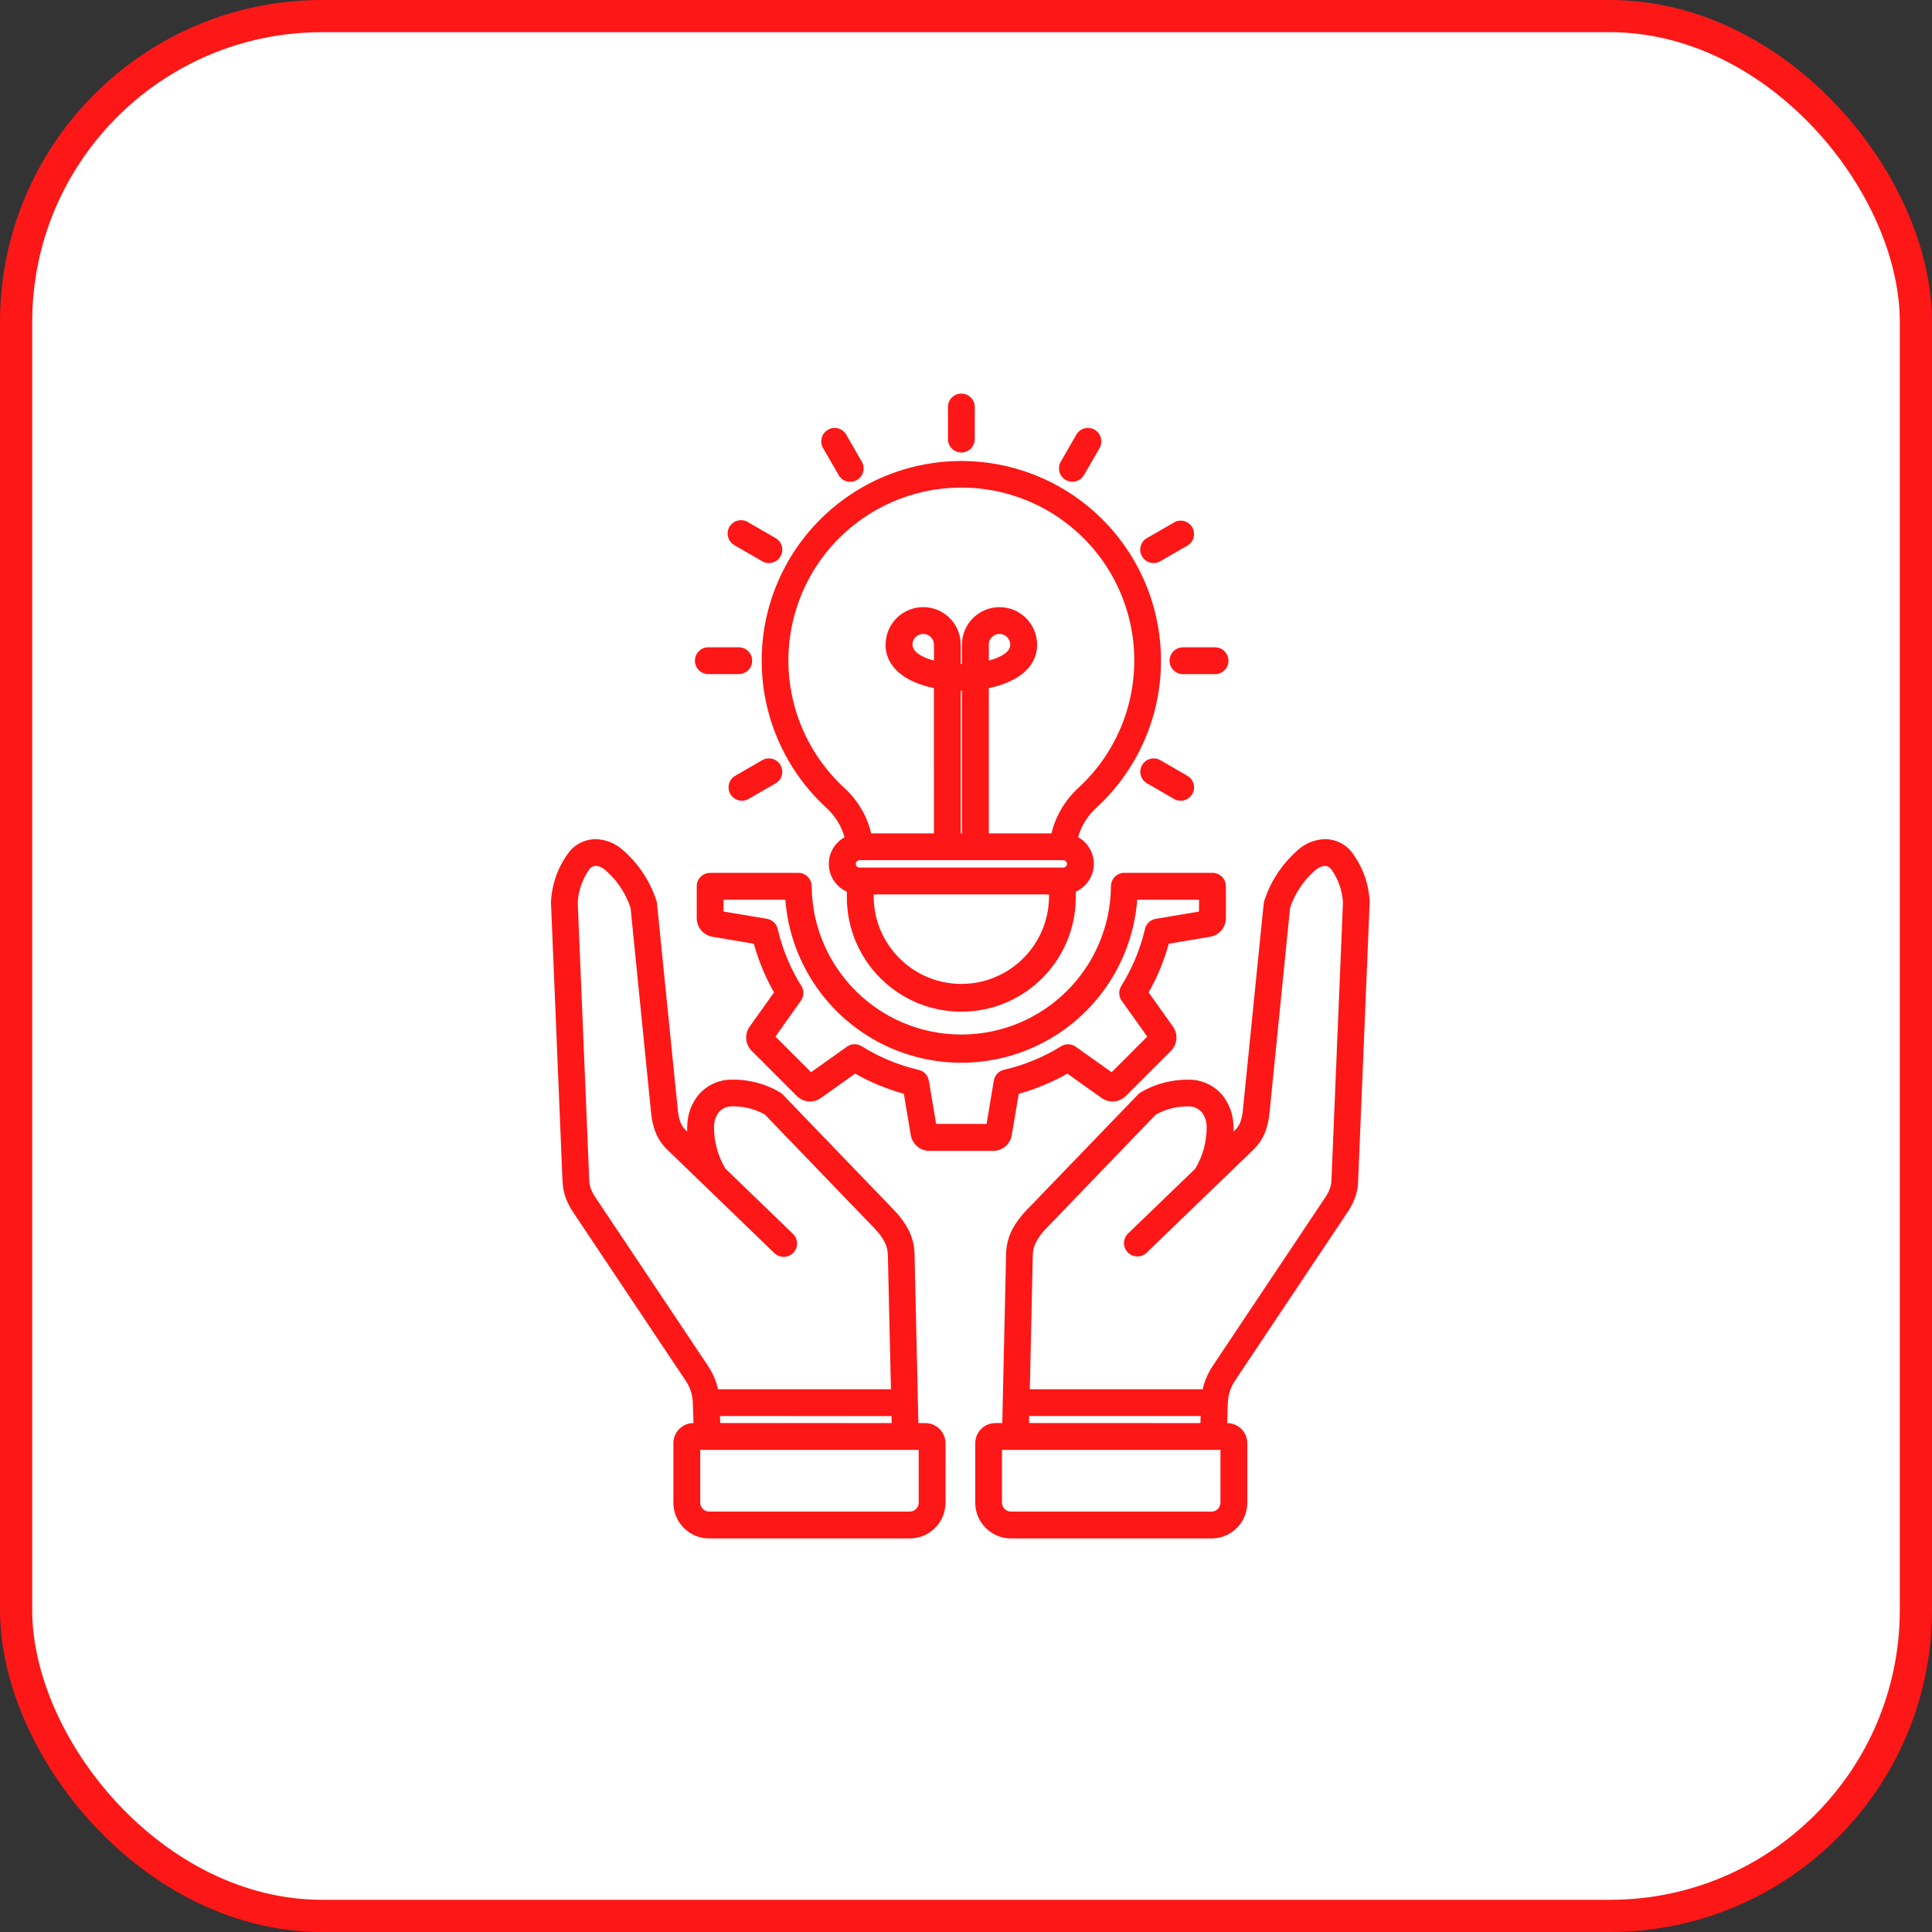 <svg width="60" height="60" viewBox="0 0 60 60" fill="none" xmlns="http://www.w3.org/2000/svg">
<rect x="0" y="0" width="60" height="60" fill="#333333" stroke="none"/>
<rect x="0.5" y="0.5" width="59" height="59" rx="9.5" fill="white"/>
<rect x="0.5" y="0.5" width="59" height="59" rx="9.5" stroke="#FD1716"/>
<path fill-rule="evenodd" clip-rule="evenodd" d="M33.409 27.693V27.865C33.409 29.827 31.817 31.419 29.855 31.419C27.892 31.419 26.3 29.827 26.3 27.865V27.693C26.015 27.566 25.811 27.306 25.755 27C25.698 26.694 25.796 26.379 26.018 26.159C26.081 26.097 26.151 26.045 26.229 26.002C26.195 25.882 26.151 25.766 26.095 25.655C25.984 25.436 25.833 25.24 25.651 25.076C24.422 23.94 23.702 22.357 23.657 20.685C23.611 19.011 24.244 17.392 25.412 16.193C26.579 14.994 28.182 14.317 29.855 14.317C31.528 14.317 33.132 14.994 34.298 16.193C35.465 17.392 36.098 19.011 36.054 20.685C36.009 22.357 35.289 23.94 34.059 25.076C33.878 25.24 33.727 25.436 33.615 25.653C33.56 25.765 33.514 25.881 33.482 25.999C33.56 26.043 33.63 26.096 33.693 26.157C33.913 26.379 34.01 26.692 33.954 26.999C33.897 27.305 33.695 27.564 33.41 27.692L33.409 27.693ZM22.298 43.144H27.669L27.573 38.964C27.568 38.82 27.532 38.681 27.464 38.555C27.382 38.406 27.279 38.269 27.159 38.149L23.756 34.615C23.428 34.429 23.054 34.341 22.677 34.361C22.543 34.372 22.418 34.435 22.327 34.535C22.233 34.658 22.181 34.807 22.175 34.961C22.165 35.429 22.288 35.891 22.528 36.292L24.619 38.312V38.31C24.701 38.386 24.75 38.492 24.754 38.605C24.757 38.716 24.716 38.825 24.638 38.905C24.561 38.986 24.454 39.033 24.341 39.033C24.23 39.034 24.121 38.989 24.043 38.91L20.722 35.704C20.562 35.55 20.438 35.364 20.356 35.158C20.284 34.967 20.239 34.768 20.221 34.566L19.582 28.189C19.427 27.726 19.147 27.314 18.773 26.999C18.692 26.934 18.594 26.895 18.492 26.889C18.42 26.896 18.354 26.933 18.308 26.988C18.092 27.292 17.964 27.649 17.942 28.022L18.3 36.664H18.301C18.304 36.754 18.323 36.843 18.354 36.927C18.393 37.023 18.442 37.114 18.5 37.199L21.98 42.408H21.981C22.094 42.575 22.183 42.758 22.247 42.95C22.267 43.013 22.283 43.078 22.298 43.142L22.298 43.144ZM27.685 43.978L22.36 43.976L22.367 44.193L27.691 44.195L27.687 43.978H27.685ZM31.981 43.144H37.352C37.367 43.08 37.383 43.015 37.404 42.952H37.402C37.465 42.76 37.555 42.577 37.669 42.41L41.148 37.201V37.202C41.207 37.116 41.257 37.025 41.295 36.928C41.327 36.845 41.345 36.755 41.349 36.666L41.707 28.023C41.685 27.651 41.557 27.293 41.34 26.991C41.295 26.934 41.229 26.898 41.157 26.89C41.054 26.898 40.956 26.936 40.876 27C40.502 27.315 40.221 27.726 40.065 28.189L39.425 34.567C39.407 34.77 39.362 34.969 39.29 35.159C39.209 35.366 39.083 35.552 38.923 35.706L35.602 38.911C35.437 39.064 35.179 39.055 35.023 38.892C34.867 38.731 34.868 38.473 35.028 38.313L37.121 36.294C37.361 35.892 37.483 35.432 37.474 34.963C37.468 34.809 37.414 34.66 37.32 34.536C37.229 34.437 37.105 34.374 36.971 34.362C36.594 34.343 36.221 34.432 35.892 34.617L32.489 38.151C32.369 38.271 32.267 38.407 32.184 38.557C32.116 38.683 32.079 38.822 32.075 38.965L31.982 43.145L31.981 43.144ZM37.288 43.976H31.962L31.958 44.193L37.28 44.195L37.287 43.978L37.288 43.976ZM37.905 45.027H31.118V46.669C31.119 46.82 31.242 46.943 31.395 46.944H37.625C37.777 46.943 37.901 46.82 37.902 46.669V45.027H37.905ZM30.911 44.193V44.195C30.745 44.195 30.587 44.261 30.47 44.378C30.353 44.495 30.287 44.654 30.287 44.819V46.669C30.288 47.28 30.784 47.777 31.396 47.778H37.625C38.238 47.778 38.735 47.281 38.736 46.669V44.819C38.735 44.654 38.669 44.495 38.553 44.38L38.55 44.377C38.434 44.261 38.276 44.195 38.11 44.195L38.131 43.573H38.132C38.135 43.449 38.156 43.324 38.194 43.206C38.232 43.087 38.288 42.975 38.358 42.871L41.837 37.663V37.664C41.933 37.526 42.01 37.378 42.072 37.221C42.135 37.054 42.172 36.877 42.177 36.698L42.536 28.019H42.538C42.538 27.995 42.538 27.97 42.533 27.947C42.497 27.393 42.292 26.862 41.949 26.424C41.754 26.201 41.475 26.07 41.179 26.061C40.899 26.061 40.625 26.152 40.401 26.32C39.878 26.744 39.485 27.308 39.273 27.947C39.259 27.982 39.251 28.017 39.246 28.055L38.598 34.485C38.588 34.61 38.562 34.733 38.519 34.852C38.481 34.947 38.422 35.035 38.348 35.105L38.308 35.145C38.311 35.061 38.31 34.978 38.302 34.895C38.283 34.566 38.16 34.251 37.95 33.996C37.728 33.739 37.419 33.577 37.081 33.538C36.514 33.497 35.949 33.625 35.456 33.908C35.414 33.928 35.376 33.956 35.343 33.99L31.889 37.573C31.713 37.751 31.562 37.951 31.443 38.171C31.317 38.411 31.25 38.677 31.245 38.948L31.127 44.195L30.911 44.193ZM21.539 44.193V44.195C21.391 44.193 21.247 44.246 21.136 44.343C21.121 44.355 21.108 44.366 21.096 44.378C20.977 44.495 20.912 44.655 20.913 44.821V46.67V46.669C20.914 47.281 21.41 47.777 22.022 47.778H28.251C28.866 47.778 29.362 47.281 29.364 46.669V44.819C29.362 44.655 29.296 44.497 29.181 44.38L29.178 44.377V44.378C29.062 44.261 28.904 44.195 28.738 44.195H28.521L28.402 38.948C28.398 38.677 28.329 38.41 28.203 38.171C28.084 37.952 27.933 37.751 27.758 37.573L24.306 33.988C24.274 33.955 24.236 33.927 24.193 33.905C23.701 33.623 23.135 33.495 22.568 33.537C22.231 33.574 21.921 33.738 21.699 33.994C21.489 34.249 21.366 34.564 21.347 34.893C21.34 34.976 21.338 35.06 21.341 35.143L21.302 35.104C21.227 35.032 21.168 34.946 21.13 34.85C21.087 34.731 21.061 34.608 21.051 34.484L20.403 28.056C20.4 28.017 20.391 27.982 20.378 27.947C20.164 27.308 19.773 26.744 19.248 26.32C19.024 26.152 18.751 26.061 18.47 26.061C18.174 26.07 17.895 26.202 17.702 26.424C17.358 26.863 17.154 27.393 17.116 27.947C17.111 27.971 17.111 27.995 17.111 28.019L17.47 36.698H17.472C17.478 36.877 17.514 37.054 17.577 37.222C17.639 37.378 17.717 37.526 17.812 37.664L21.291 42.873V42.872C21.362 42.976 21.417 43.087 21.455 43.206C21.494 43.324 21.514 43.449 21.517 43.574L21.537 44.195L21.539 44.193ZM28.531 45.027V46.669C28.53 46.82 28.407 46.943 28.256 46.944H22.023C21.87 46.943 21.747 46.82 21.746 46.669V45.027H28.531ZM22.055 27.107C21.825 27.107 21.638 27.293 21.638 27.523V28.514C21.638 28.8 21.845 29.045 22.128 29.092L23.412 29.309C23.557 29.836 23.767 30.343 24.038 30.82L23.283 31.881C23.116 32.112 23.142 32.432 23.344 32.634L24.744 34.035C24.945 34.239 25.264 34.265 25.496 34.097L26.557 33.342H26.558C26.796 33.477 27.042 33.597 27.296 33.702C27.548 33.806 27.806 33.896 28.07 33.969L28.286 35.253L28.285 35.252C28.333 35.535 28.577 35.741 28.862 35.741H30.844C31.13 35.741 31.375 35.535 31.421 35.252L31.638 33.968L31.637 33.969C31.901 33.896 32.159 33.808 32.411 33.702C32.664 33.598 32.91 33.477 33.148 33.342L34.209 34.097H34.21C34.442 34.265 34.761 34.239 34.964 34.035L36.365 32.634C36.567 32.433 36.593 32.114 36.426 31.881L35.672 30.82C35.806 30.581 35.927 30.336 36.032 30.082C36.136 29.83 36.226 29.571 36.297 29.309L37.581 29.092C37.864 29.045 38.071 28.8 38.071 28.514V27.523C38.071 27.293 37.885 27.107 37.655 27.107H34.918C34.688 27.107 34.502 27.293 34.502 27.523C34.479 30.074 32.405 32.128 29.855 32.128C27.304 32.128 25.231 30.073 25.207 27.523C25.207 27.293 25.021 27.107 24.791 27.107H22.055ZM24.391 27.941L22.469 27.94V28.308L23.812 28.533C23.979 28.56 24.114 28.686 24.152 28.85C24.297 29.476 24.546 30.074 24.886 30.619C24.976 30.761 24.97 30.943 24.872 31.079L24.082 32.191L25.188 33.298L26.283 32.52V32.518C26.421 32.41 26.611 32.398 26.761 32.492C27.033 32.662 27.319 32.81 27.617 32.933C27.91 33.055 28.212 33.151 28.521 33.223C28.689 33.258 28.818 33.393 28.846 33.562L29.073 34.904H30.639L30.864 33.562C30.891 33.395 31.015 33.261 31.181 33.222C31.807 33.08 32.403 32.833 32.95 32.495C33.092 32.405 33.274 32.411 33.41 32.509L34.523 33.299L35.629 32.193L34.849 31.098H34.848C34.739 30.96 34.729 30.77 34.822 30.62C35.161 30.078 35.409 29.483 35.556 28.862C35.59 28.693 35.724 28.563 35.894 28.535L37.237 28.309V27.943L35.318 27.941C35.176 29.795 34.105 31.45 32.472 32.338C30.839 33.226 28.868 33.226 27.235 32.338C25.603 31.45 24.532 29.795 24.389 27.941L24.391 27.941ZM29.875 25.882V21.451H29.837V25.882H29.875ZM29.005 25.882L29.003 21.369L28.977 21.364C28.147 21.188 27.502 20.745 27.502 20.021H27.504C27.504 19.376 28.026 18.855 28.67 18.855C28.685 18.855 28.701 18.855 28.716 18.856C29.34 18.879 29.835 19.392 29.835 20.018H29.837V20.621H29.875V20.017C29.875 19.709 29.997 19.416 30.214 19.199C30.432 18.981 30.727 18.858 31.034 18.856H31.042C31.685 18.856 32.207 19.378 32.208 20.023C32.208 20.747 31.562 21.189 30.734 21.365L30.708 21.371V25.882H32.655C32.704 25.672 32.777 25.47 32.874 25.28C33.031 24.972 33.242 24.695 33.497 24.462C35.123 22.962 35.664 20.619 34.858 18.558C34.054 16.498 32.068 15.142 29.856 15.142C27.643 15.142 25.657 16.498 24.852 18.558C24.048 20.619 24.589 22.962 26.214 24.462C26.469 24.695 26.68 24.972 26.838 25.28C26.934 25.47 27.007 25.672 27.055 25.882L29.005 25.882ZM30.709 20.021V20.515C31.093 20.412 31.376 20.244 31.376 20.021H31.374C31.374 19.836 31.225 19.687 31.042 19.687H31.036C30.948 19.688 30.863 19.724 30.801 19.787C30.74 19.848 30.706 19.93 30.706 20.018V20.023L30.709 20.021ZM28.339 20.021C28.339 20.244 28.622 20.412 29.006 20.515L29.005 20.018C29.005 19.844 28.868 19.699 28.695 19.687H28.67C28.581 19.687 28.496 19.722 28.434 19.784C28.371 19.847 28.336 19.932 28.336 20.02L28.339 20.021ZM23.249 24.811L24.088 24.327C24.285 24.213 24.353 23.958 24.238 23.76C24.123 23.561 23.869 23.493 23.67 23.609L22.833 24.093C22.635 24.207 22.568 24.462 22.682 24.66C22.798 24.859 23.051 24.927 23.251 24.811H23.249ZM21.986 20.934H21.984C21.76 20.927 21.581 20.744 21.581 20.518C21.581 20.292 21.76 20.109 21.984 20.102H22.956C23.18 20.109 23.359 20.292 23.359 20.518C23.359 20.744 23.18 20.927 22.956 20.934H21.986ZM22.831 16.945L23.671 17.43C23.869 17.546 24.124 17.478 24.238 17.279C24.354 17.081 24.287 16.826 24.088 16.712L23.248 16.227C23.152 16.161 23.034 16.139 22.921 16.165C22.808 16.19 22.711 16.262 22.654 16.361C22.596 16.463 22.582 16.581 22.616 16.693C22.651 16.803 22.729 16.894 22.833 16.943L22.831 16.945ZM25.561 13.914L26.046 14.754L26.044 14.755C26.16 14.953 26.413 15.022 26.613 14.906C26.811 14.792 26.88 14.537 26.764 14.339L26.28 13.498C26.164 13.298 25.911 13.231 25.711 13.347C25.514 13.461 25.446 13.716 25.561 13.914ZM36.876 24.093L36.038 23.609C35.839 23.493 35.585 23.561 35.469 23.76C35.355 23.958 35.422 24.213 35.622 24.327L36.459 24.811C36.658 24.927 36.912 24.859 37.027 24.66C37.142 24.462 37.074 24.207 36.875 24.093H36.876ZM37.722 20.103C37.835 20.1 37.943 20.141 38.024 20.22C38.106 20.3 38.151 20.407 38.151 20.519C38.151 20.632 38.106 20.741 38.024 20.818C37.943 20.898 37.835 20.94 37.722 20.936H36.752C36.639 20.94 36.531 20.898 36.448 20.818C36.368 20.741 36.322 20.632 36.322 20.519C36.322 20.407 36.368 20.3 36.448 20.22C36.531 20.141 36.639 20.1 36.752 20.103H37.722ZM36.459 16.227L35.619 16.712L35.617 16.71C35.42 16.826 35.351 17.08 35.467 17.279C35.581 17.477 35.836 17.546 36.034 17.43L36.873 16.945L36.875 16.946C37.073 16.831 37.142 16.577 37.027 16.378C36.913 16.178 36.658 16.109 36.459 16.225L36.459 16.227ZM33.428 13.498L32.944 14.336C32.828 14.535 32.897 14.789 33.095 14.905C33.294 15.019 33.548 14.952 33.664 14.754L34.149 13.914L34.147 13.912C34.263 13.715 34.194 13.46 33.995 13.345C33.797 13.231 33.542 13.298 33.428 13.498ZM29.438 12.652H29.44C29.435 12.539 29.478 12.431 29.557 12.349C29.635 12.268 29.743 12.223 29.856 12.223C29.969 12.223 30.076 12.268 30.155 12.349C30.233 12.431 30.275 12.539 30.272 12.652V13.624C30.275 13.737 30.233 13.845 30.155 13.927C30.076 14.008 29.969 14.053 29.856 14.053C29.743 14.053 29.635 14.008 29.557 13.927C29.478 13.845 29.435 13.737 29.44 13.624V12.651L29.438 12.652ZM27.133 27.778V27.866C27.152 29.357 28.366 30.556 29.856 30.556C31.347 30.556 32.56 29.357 32.578 27.866V27.778H27.133ZM33.023 26.714H26.686C26.626 26.719 26.577 26.769 26.577 26.829C26.577 26.889 26.626 26.939 26.686 26.943H33.023C33.086 26.942 33.136 26.892 33.138 26.829C33.136 26.799 33.124 26.77 33.102 26.75C33.082 26.728 33.053 26.716 33.023 26.714Z" fill="#FD1716"/>
</svg>
